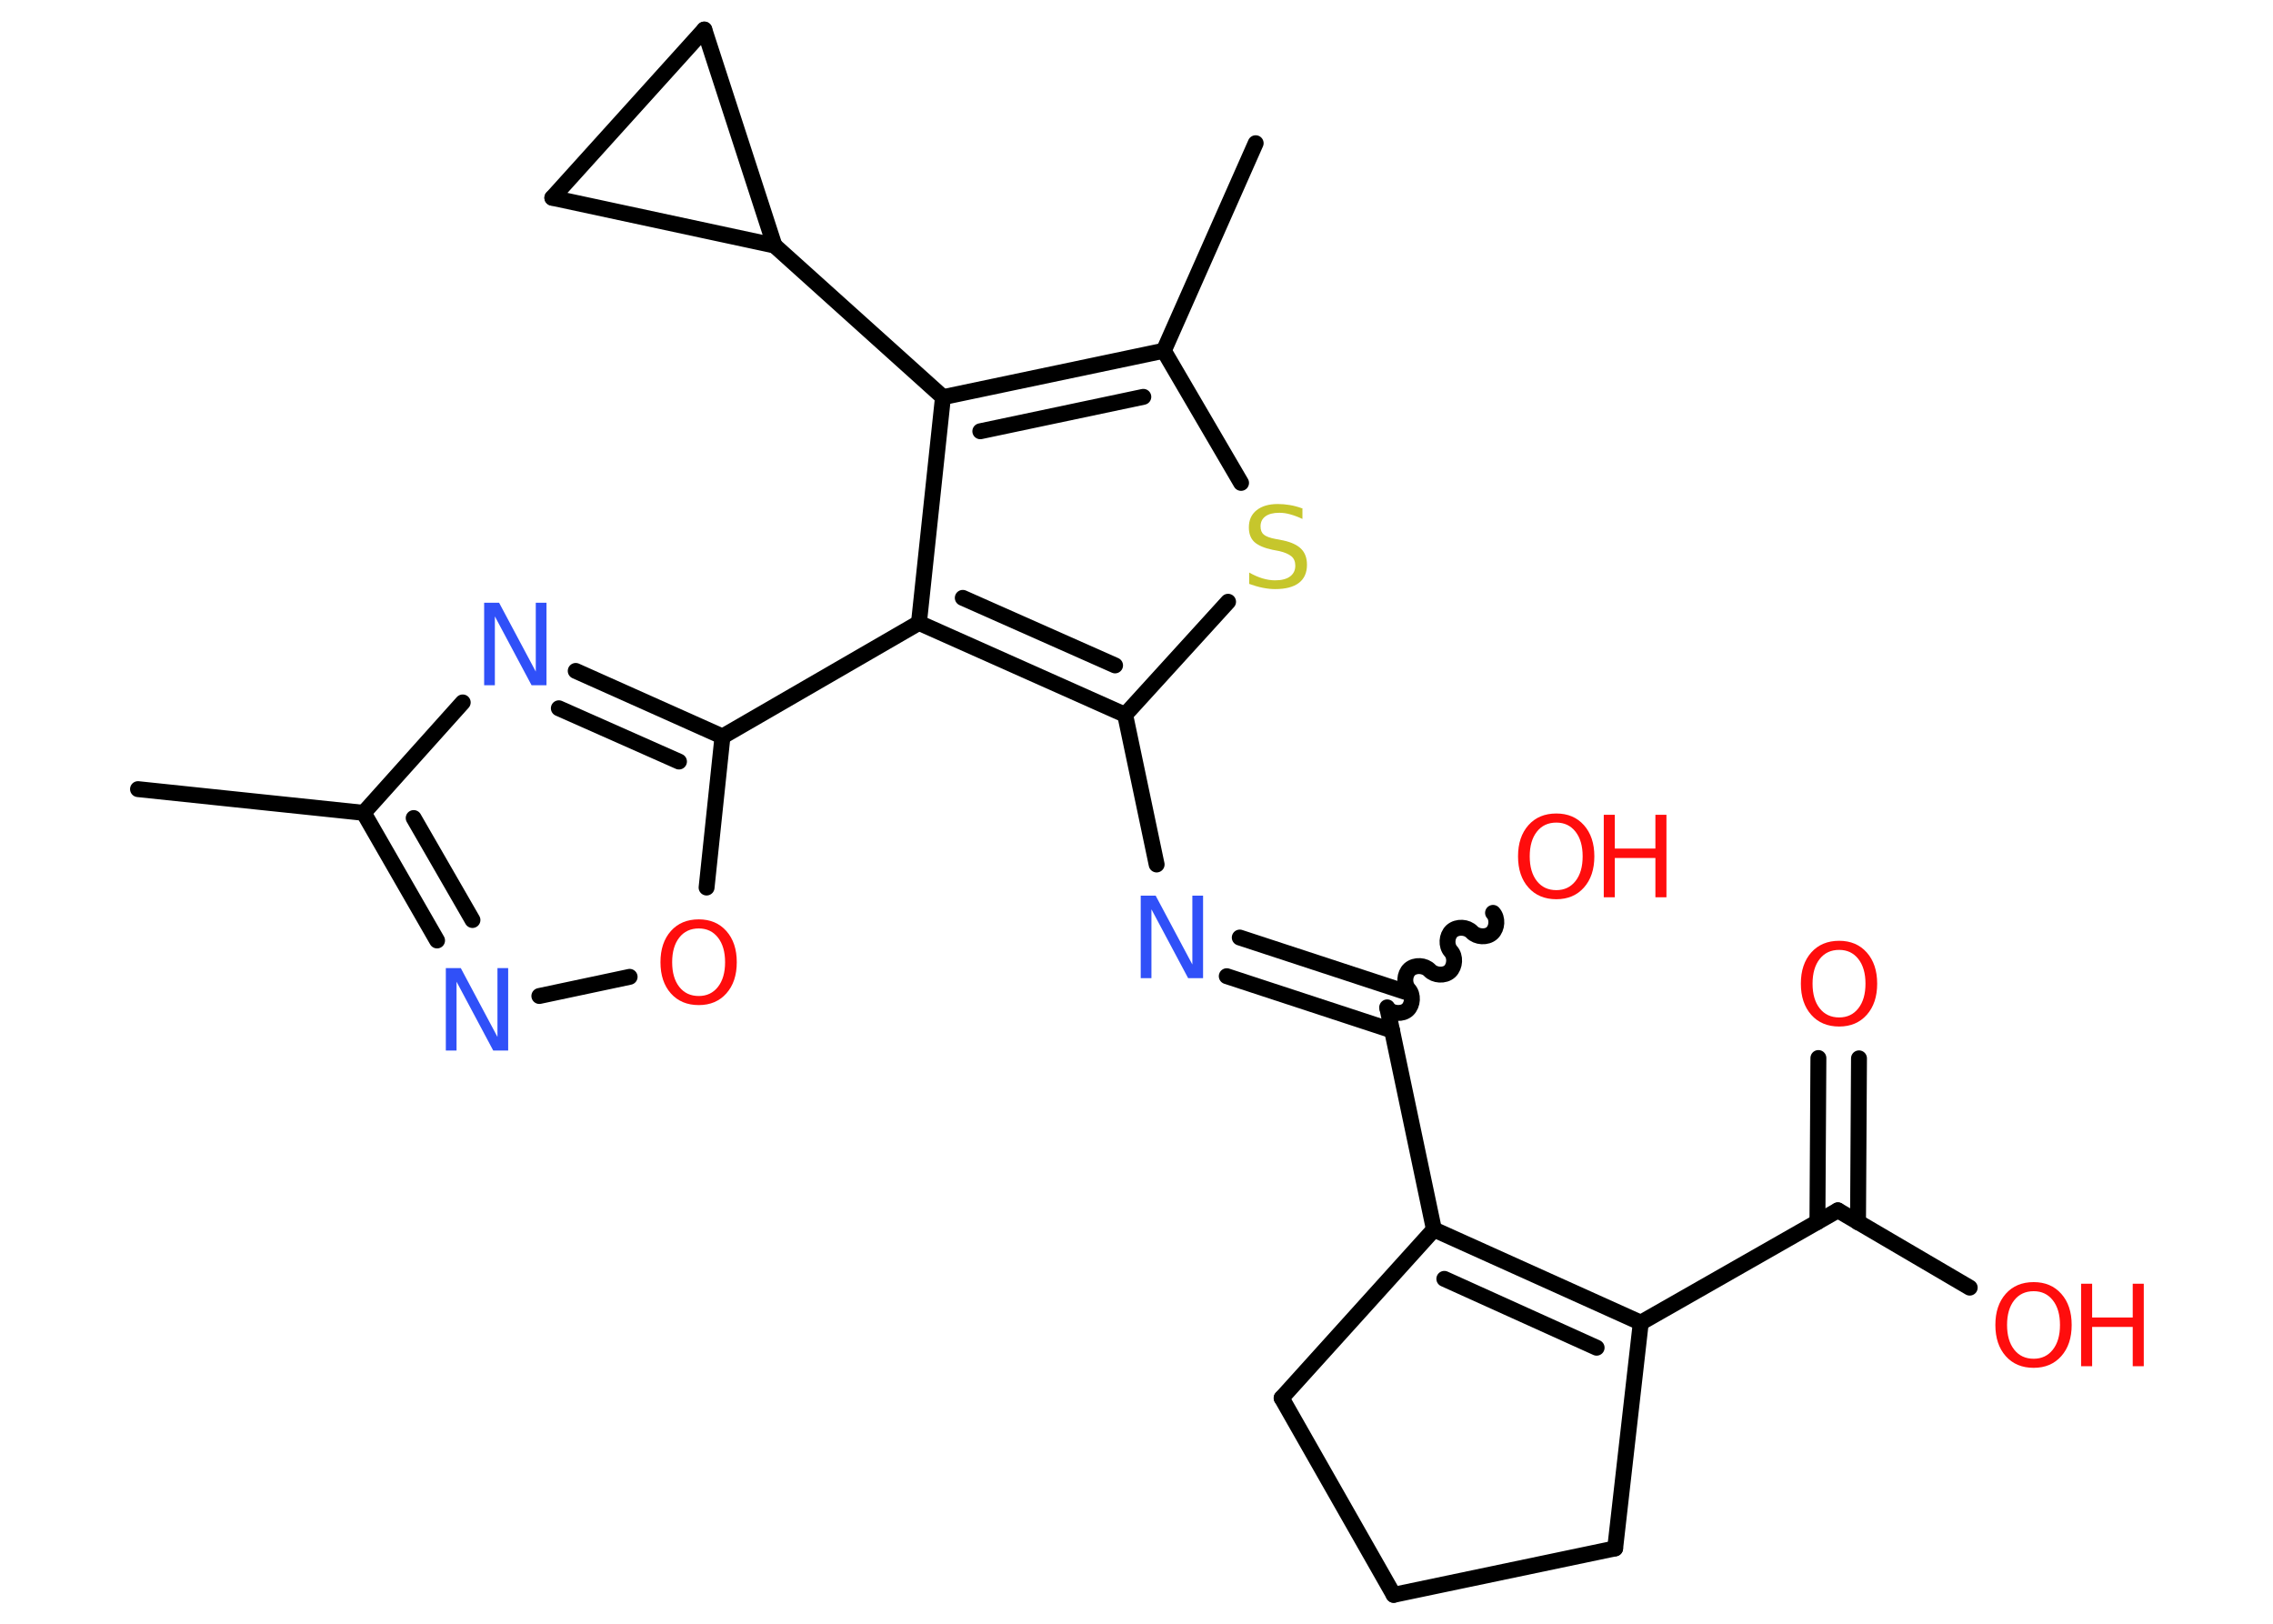 <?xml version='1.0' encoding='UTF-8'?>
<!DOCTYPE svg PUBLIC "-//W3C//DTD SVG 1.1//EN" "http://www.w3.org/Graphics/SVG/1.1/DTD/svg11.dtd">
<svg version='1.2' xmlns='http://www.w3.org/2000/svg' xmlns:xlink='http://www.w3.org/1999/xlink' width='70.0mm' height='50.0mm' viewBox='0 0 70.0 50.0'>
  <desc>Generated by the Chemistry Development Kit (http://github.com/cdk)</desc>
  <g stroke-linecap='round' stroke-linejoin='round' stroke='#000000' stroke-width='.49' fill='#FF0D0D'>
    <rect x='.0' y='.0' width='70.0' height='50.0' fill='#FFFFFF' stroke='none'/>
    <g id='mol1' class='mol'>
      <line id='mol1bnd1' class='bond' x1='4.25' y1='24.3' x2='11.2' y2='25.03'/>
      <g id='mol1bnd2' class='bond'>
        <line x1='11.2' y1='25.03' x2='13.46' y2='28.96'/>
        <line x1='12.74' y1='25.19' x2='14.55' y2='28.33'/>
      </g>
      <line id='mol1bnd3' class='bond' x1='16.61' y1='30.67' x2='19.39' y2='30.08'/>
      <line id='mol1bnd4' class='bond' x1='21.76' y1='27.33' x2='22.25' y2='22.68'/>
      <line id='mol1bnd5' class='bond' x1='22.25' y1='22.68' x2='28.3' y2='19.18'/>
      <g id='mol1bnd6' class='bond'>
        <line x1='28.3' y1='19.18' x2='34.65' y2='22.01'/>
        <line x1='29.65' y1='18.41' x2='34.34' y2='20.49'/>
      </g>
      <line id='mol1bnd7' class='bond' x1='34.65' y1='22.01' x2='35.62' y2='26.62'/>
      <g id='mol1bnd8' class='bond'>
        <line x1='38.18' y1='28.87' x2='43.27' y2='30.54'/>
        <line x1='37.78' y1='30.06' x2='42.87' y2='31.73'/>
      </g>
      <path id='mol1bnd9' class='bond' d='M45.98 28.11c.15 .16 .13 .47 -.03 .62c-.16 .15 -.47 .13 -.62 -.03c-.15 -.16 -.45 -.18 -.62 -.03c-.16 .15 -.18 .45 -.03 .62c.15 .16 .13 .47 -.03 .62c-.16 .15 -.47 .13 -.62 -.03c-.15 -.16 -.45 -.18 -.62 -.03c-.16 .15 -.18 .45 -.03 .62c.15 .16 .13 .47 -.03 .62c-.16 .15 -.47 .13 -.62 -.03' fill='none' stroke='#000000' stroke-width='.49'/>
      <line id='mol1bnd10' class='bond' x1='42.72' y1='31.02' x2='44.16' y2='37.86'/>
      <g id='mol1bnd11' class='bond'>
        <line x1='50.53' y1='40.73' x2='44.16' y2='37.86'/>
        <line x1='49.17' y1='41.5' x2='44.48' y2='39.38'/>
      </g>
      <line id='mol1bnd12' class='bond' x1='50.53' y1='40.73' x2='56.6' y2='37.27'/>
      <g id='mol1bnd13' class='bond'>
        <line x1='55.97' y1='37.63' x2='56.0' y2='32.58'/>
        <line x1='57.22' y1='37.64' x2='57.25' y2='32.59'/>
      </g>
      <line id='mol1bnd14' class='bond' x1='56.6' y1='37.27' x2='60.66' y2='39.65'/>
      <line id='mol1bnd15' class='bond' x1='50.53' y1='40.73' x2='49.74' y2='47.68'/>
      <line id='mol1bnd16' class='bond' x1='49.74' y1='47.68' x2='42.92' y2='49.11'/>
      <line id='mol1bnd17' class='bond' x1='42.92' y1='49.11' x2='39.47' y2='43.05'/>
      <line id='mol1bnd18' class='bond' x1='44.16' y1='37.86' x2='39.47' y2='43.05'/>
      <line id='mol1bnd19' class='bond' x1='34.65' y1='22.01' x2='37.82' y2='18.53'/>
      <line id='mol1bnd20' class='bond' x1='38.22' y1='14.87' x2='35.84' y2='10.8'/>
      <line id='mol1bnd21' class='bond' x1='35.84' y1='10.8' x2='38.67' y2='4.41'/>
      <g id='mol1bnd22' class='bond'>
        <line x1='35.84' y1='10.8' x2='29.04' y2='12.23'/>
        <line x1='35.21' y1='12.22' x2='30.19' y2='13.28'/>
      </g>
      <line id='mol1bnd23' class='bond' x1='28.3' y1='19.18' x2='29.04' y2='12.23'/>
      <line id='mol1bnd24' class='bond' x1='29.04' y1='12.23' x2='23.85' y2='7.56'/>
      <line id='mol1bnd25' class='bond' x1='23.85' y1='7.56' x2='17.01' y2='6.09'/>
      <line id='mol1bnd26' class='bond' x1='17.01' y1='6.09' x2='21.69' y2='.91'/>
      <line id='mol1bnd27' class='bond' x1='23.85' y1='7.56' x2='21.69' y2='.91'/>
      <g id='mol1bnd28' class='bond'>
        <line x1='22.25' y1='22.68' x2='17.73' y2='20.66'/>
        <line x1='20.91' y1='23.45' x2='17.21' y2='21.81'/>
      </g>
      <line id='mol1bnd29' class='bond' x1='11.2' y1='25.03' x2='14.25' y2='21.63'/>
      <path id='mol1atm3' class='atom' d='M13.73 29.81h.46l1.13 2.12v-2.12h.33v2.54h-.46l-1.13 -2.12v2.12h-.33v-2.54z' stroke='none' fill='#3050F8'/>
      <path id='mol1atm4' class='atom' d='M21.52 28.59q-.38 .0 -.6 .28q-.22 .28 -.22 .76q.0 .48 .22 .76q.22 .28 .6 .28q.37 .0 .59 -.28q.22 -.28 .22 -.76q.0 -.48 -.22 -.76q-.22 -.28 -.59 -.28zM21.52 28.31q.53 .0 .85 .36q.32 .36 .32 .96q.0 .6 -.32 .96q-.32 .36 -.85 .36q-.54 .0 -.86 -.36q-.32 -.36 -.32 -.96q.0 -.6 .32 -.96q.32 -.36 .86 -.36z' stroke='none'/>
      <path id='mol1atm8' class='atom' d='M35.13 27.58h.46l1.13 2.12v-2.12h.33v2.54h-.46l-1.13 -2.12v2.12h-.33v-2.54z' stroke='none' fill='#3050F8'/>
      <g id='mol1atm10' class='atom'>
        <path d='M47.93 25.33q-.38 .0 -.6 .28q-.22 .28 -.22 .76q.0 .48 .22 .76q.22 .28 .6 .28q.37 .0 .59 -.28q.22 -.28 .22 -.76q.0 -.48 -.22 -.76q-.22 -.28 -.59 -.28zM47.93 25.05q.53 .0 .85 .36q.32 .36 .32 .96q.0 .6 -.32 .96q-.32 .36 -.85 .36q-.54 .0 -.86 -.36q-.32 -.36 -.32 -.96q.0 -.6 .32 -.96q.32 -.36 .86 -.36z' stroke='none'/>
        <path d='M49.39 25.09h.34v1.04h1.25v-1.04h.34v2.54h-.34v-1.21h-1.25v1.21h-.34v-2.54z' stroke='none'/>
      </g>
      <path id='mol1atm14' class='atom' d='M56.64 29.25q-.38 .0 -.6 .28q-.22 .28 -.22 .76q.0 .48 .22 .76q.22 .28 .6 .28q.37 .0 .59 -.28q.22 -.28 .22 -.76q.0 -.48 -.22 -.76q-.22 -.28 -.59 -.28zM56.64 28.97q.53 .0 .85 .36q.32 .36 .32 .96q.0 .6 -.32 .96q-.32 .36 -.85 .36q-.54 .0 -.86 -.36q-.32 -.36 -.32 -.96q.0 -.6 .32 -.96q.32 -.36 .86 -.36z' stroke='none'/>
      <g id='mol1atm15' class='atom'>
        <path d='M62.63 39.76q-.38 .0 -.6 .28q-.22 .28 -.22 .76q.0 .48 .22 .76q.22 .28 .6 .28q.37 .0 .59 -.28q.22 -.28 .22 -.76q.0 -.48 -.22 -.76q-.22 -.28 -.59 -.28zM62.63 39.48q.53 .0 .85 .36q.32 .36 .32 .96q.0 .6 -.32 .96q-.32 .36 -.85 .36q-.54 .0 -.86 -.36q-.32 -.36 -.32 -.96q.0 -.6 .32 -.96q.32 -.36 .86 -.36z' stroke='none'/>
        <path d='M64.09 39.53h.34v1.04h1.25v-1.04h.34v2.54h-.34v-1.21h-1.25v1.21h-.34v-2.54z' stroke='none'/>
      </g>
      <path id='mol1atm19' class='atom' d='M40.11 15.65v.33q-.19 -.09 -.37 -.14q-.17 -.05 -.34 -.05q-.28 .0 -.43 .11q-.15 .11 -.15 .31q.0 .17 .1 .25q.1 .09 .38 .14l.21 .04q.38 .08 .56 .26q.18 .18 .18 .49q.0 .37 -.25 .56q-.25 .19 -.73 .19q-.18 .0 -.38 -.04q-.2 -.04 -.42 -.12v-.35q.21 .12 .41 .18q.2 .06 .39 .06q.3 .0 .46 -.12q.16 -.12 .16 -.33q.0 -.19 -.12 -.29q-.12 -.1 -.37 -.16l-.21 -.04q-.38 -.08 -.56 -.24q-.17 -.16 -.17 -.45q.0 -.34 .24 -.53q.24 -.19 .65 -.19q.18 .0 .36 .03q.19 .03 .38 .1z' stroke='none' fill='#C6C62C'/>
      <path id='mol1atm26' class='atom' d='M14.91 18.56h.46l1.13 2.12v-2.12h.33v2.54h-.46l-1.13 -2.12v2.12h-.33v-2.54z' stroke='none' fill='#3050F8'/>
    </g>
  </g>
</svg>
